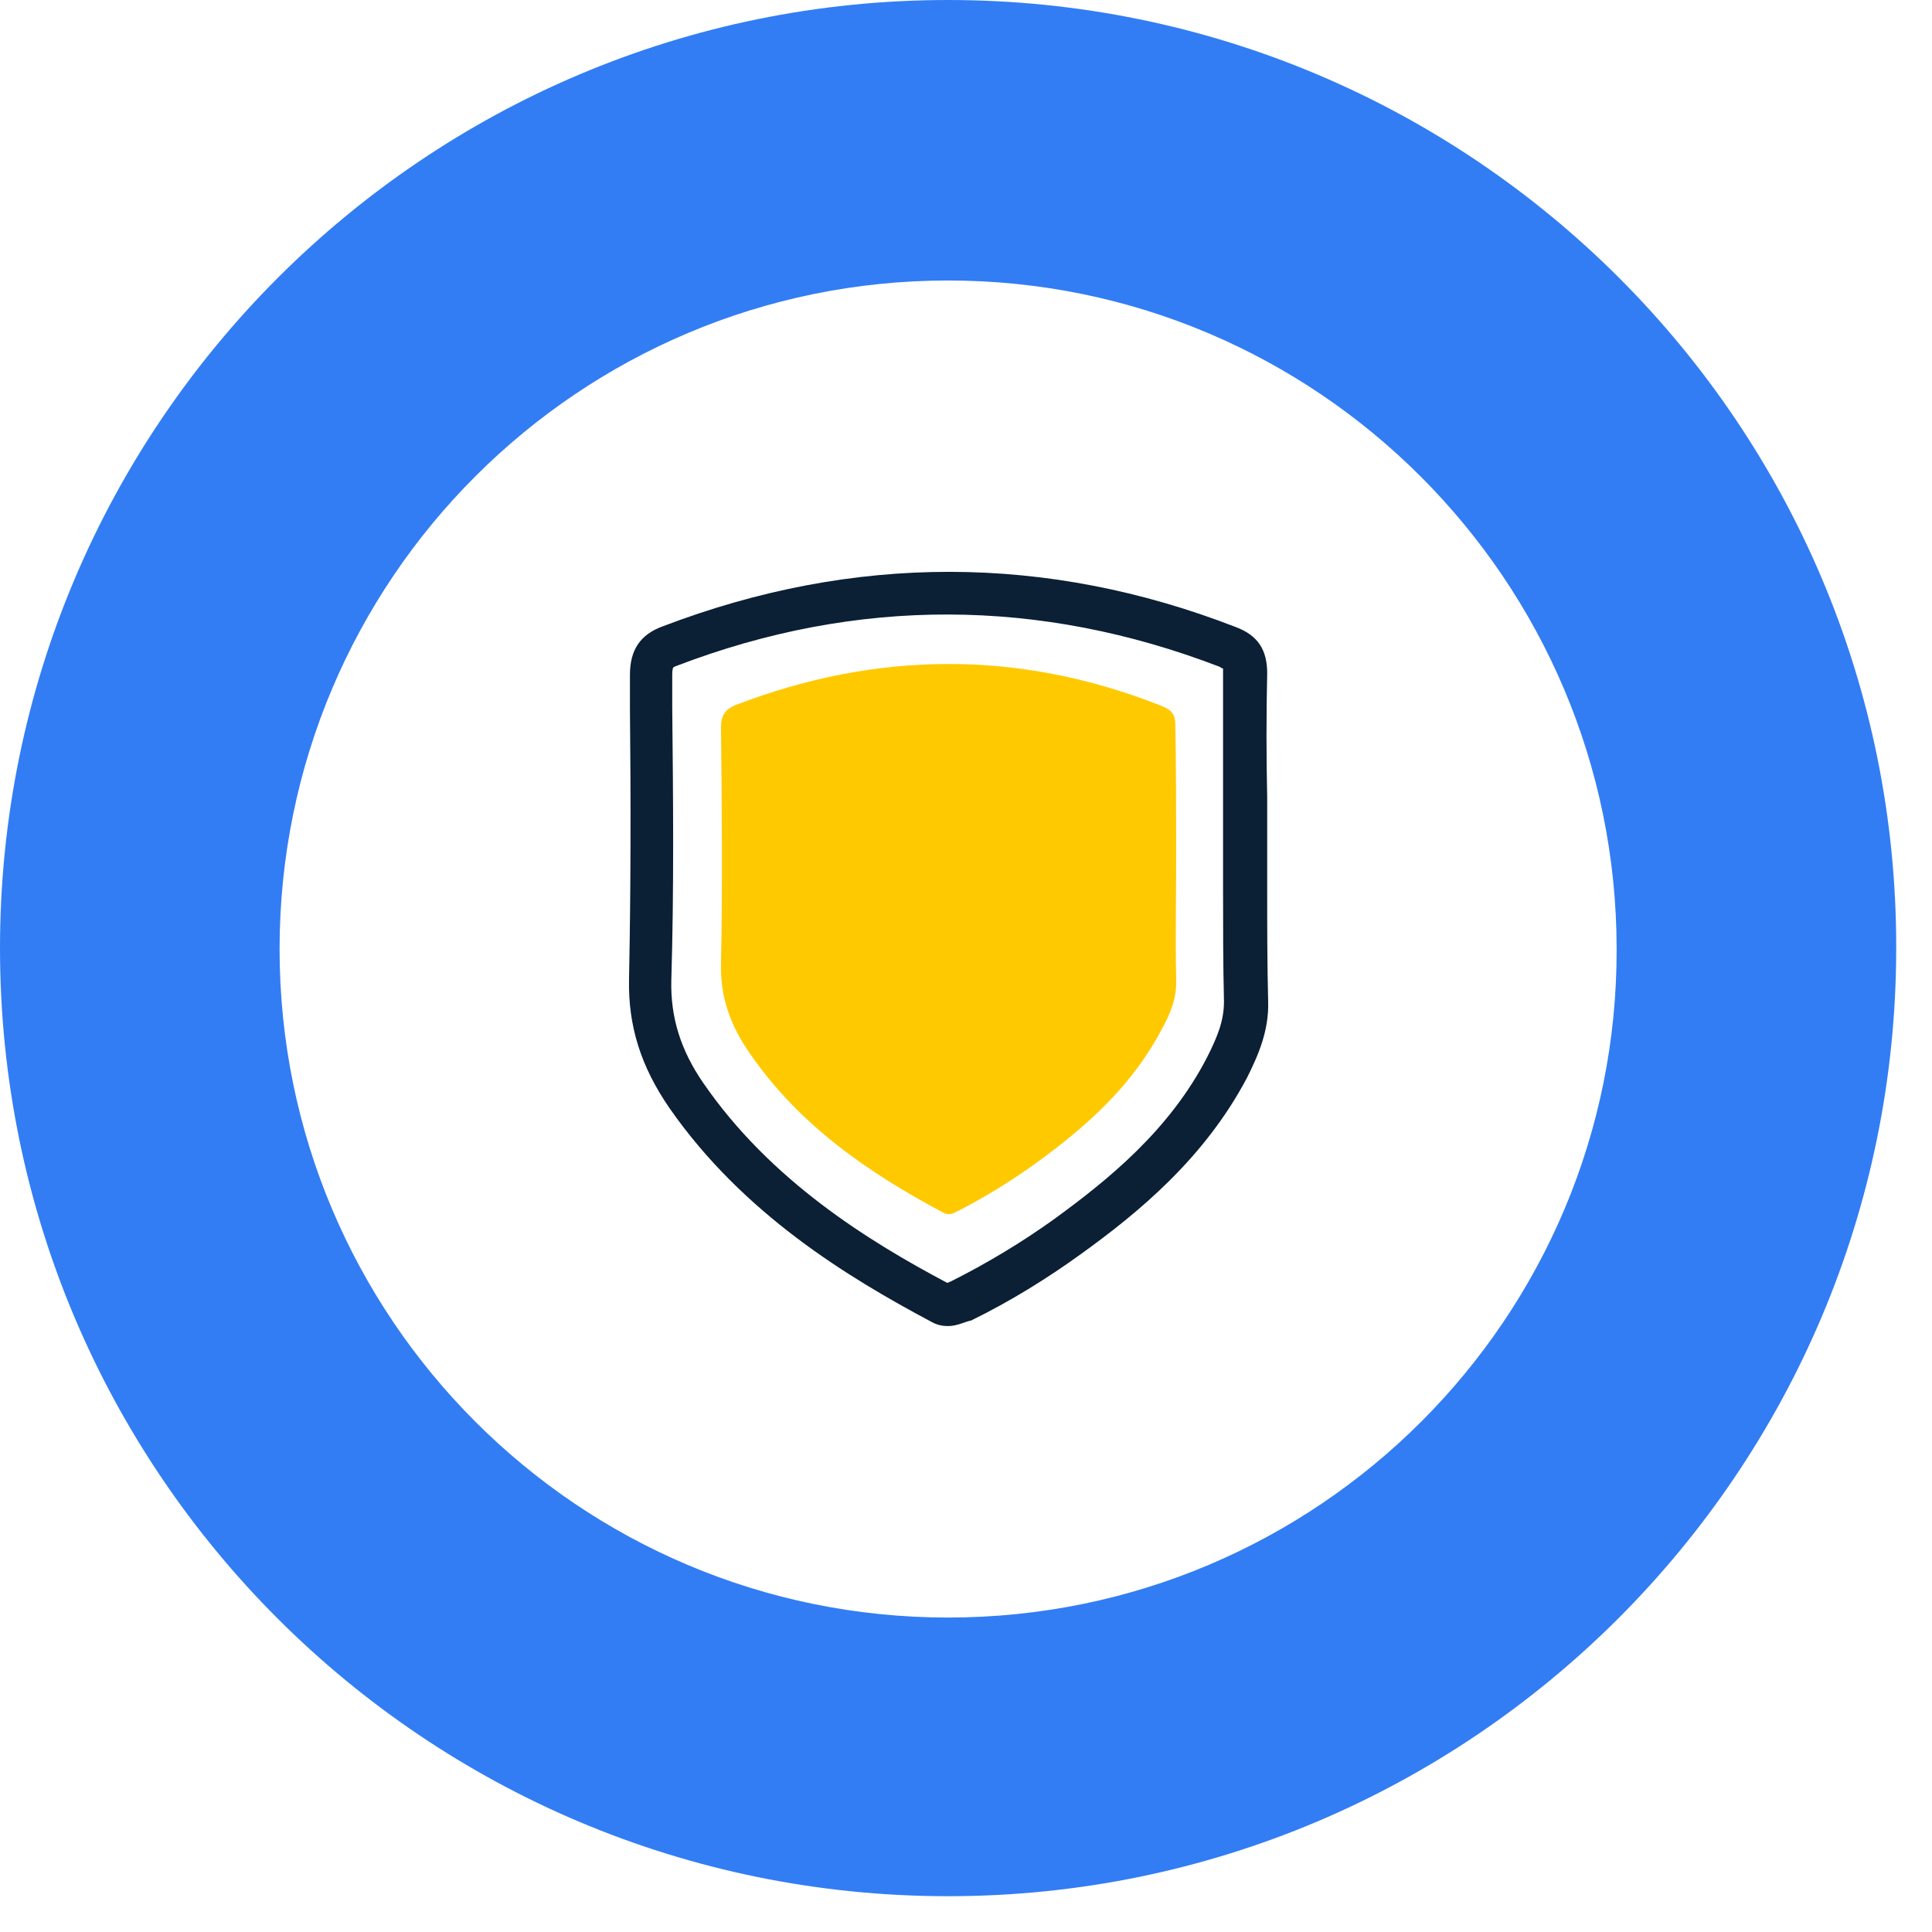 <svg width="38" height="38" viewBox="0 0 38 38" fill="none"
    xmlns="http://www.w3.org/2000/svg">
    <path d="M23.134 16.849C23.134 17.652 23.117 18.456 23.134 19.26C23.15 19.628 23.016 19.947 22.848 20.248C22.277 21.337 21.404 22.124 20.446 22.827C19.942 23.195 19.405 23.53 18.85 23.815C18.75 23.865 18.666 23.916 18.548 23.849C17.07 23.061 15.709 22.124 14.735 20.7C14.365 20.164 14.164 19.612 14.181 18.942C14.214 17.401 14.197 15.844 14.181 14.303C14.181 14.069 14.265 13.952 14.466 13.868C17.255 12.796 20.06 12.779 22.848 13.885C23.05 13.968 23.117 14.052 23.117 14.27C23.134 15.124 23.134 15.995 23.134 16.849Z" fill="#FFC900"/>
    <path d="M18.648 26.082C18.54 26.082 18.431 26.064 18.305 25.991C16.677 25.123 14.615 23.875 13.168 21.795C12.607 20.981 12.354 20.185 12.372 19.263C12.408 17.49 12.408 15.681 12.39 13.927V13.276C12.39 12.787 12.589 12.48 13.041 12.317C16.785 10.888 20.584 10.888 24.31 12.335C24.744 12.498 24.924 12.787 24.924 13.24C24.906 14.054 24.906 14.867 24.924 15.681C24.924 15.989 24.924 16.296 24.924 16.586C24.924 16.893 24.924 17.183 24.924 17.49C24.924 18.214 24.924 18.955 24.943 19.697C24.961 20.276 24.744 20.764 24.527 21.198C23.695 22.772 22.41 23.839 21.253 24.671C20.602 25.141 19.878 25.593 19.1 25.973C18.992 25.991 18.829 26.082 18.648 26.082ZM13.24 13.131C13.24 13.131 13.222 13.167 13.222 13.258V13.909C13.24 15.663 13.258 17.49 13.204 19.281C13.186 20.004 13.385 20.655 13.837 21.307C15.157 23.224 17.093 24.418 18.63 25.232C18.648 25.232 18.666 25.213 18.684 25.213C19.408 24.852 20.095 24.436 20.728 23.983C21.795 23.206 23.007 22.229 23.749 20.782C23.948 20.384 24.074 20.077 24.074 19.697C24.056 18.955 24.056 18.196 24.056 17.472C24.056 17.165 24.056 16.875 24.056 16.568C24.056 16.26 24.056 15.971 24.056 15.663C24.056 14.867 24.056 14.036 24.056 13.222C24.056 13.185 24.056 13.167 24.056 13.149C24.038 13.149 24.02 13.131 23.984 13.113C20.457 11.757 16.858 11.738 13.312 13.095C13.258 13.113 13.24 13.131 13.24 13.131Z" fill="#0B1F35"/>
    <path d="M18.648 0C8.356 0 0 8.356 0 18.648C0 28.958 8.356 37.296 18.648 37.296C28.939 37.296 37.296 28.94 37.296 18.648C37.314 8.356 28.958 0 18.648 0ZM18.648 31.815C11.377 31.815 5.499 25.919 5.499 18.666C5.499 11.395 11.395 5.517 18.648 5.517C25.901 5.517 31.797 11.413 31.797 18.666C31.815 25.919 25.919 31.815 18.648 31.815Z" fill="#327DF4"/>
</svg>
